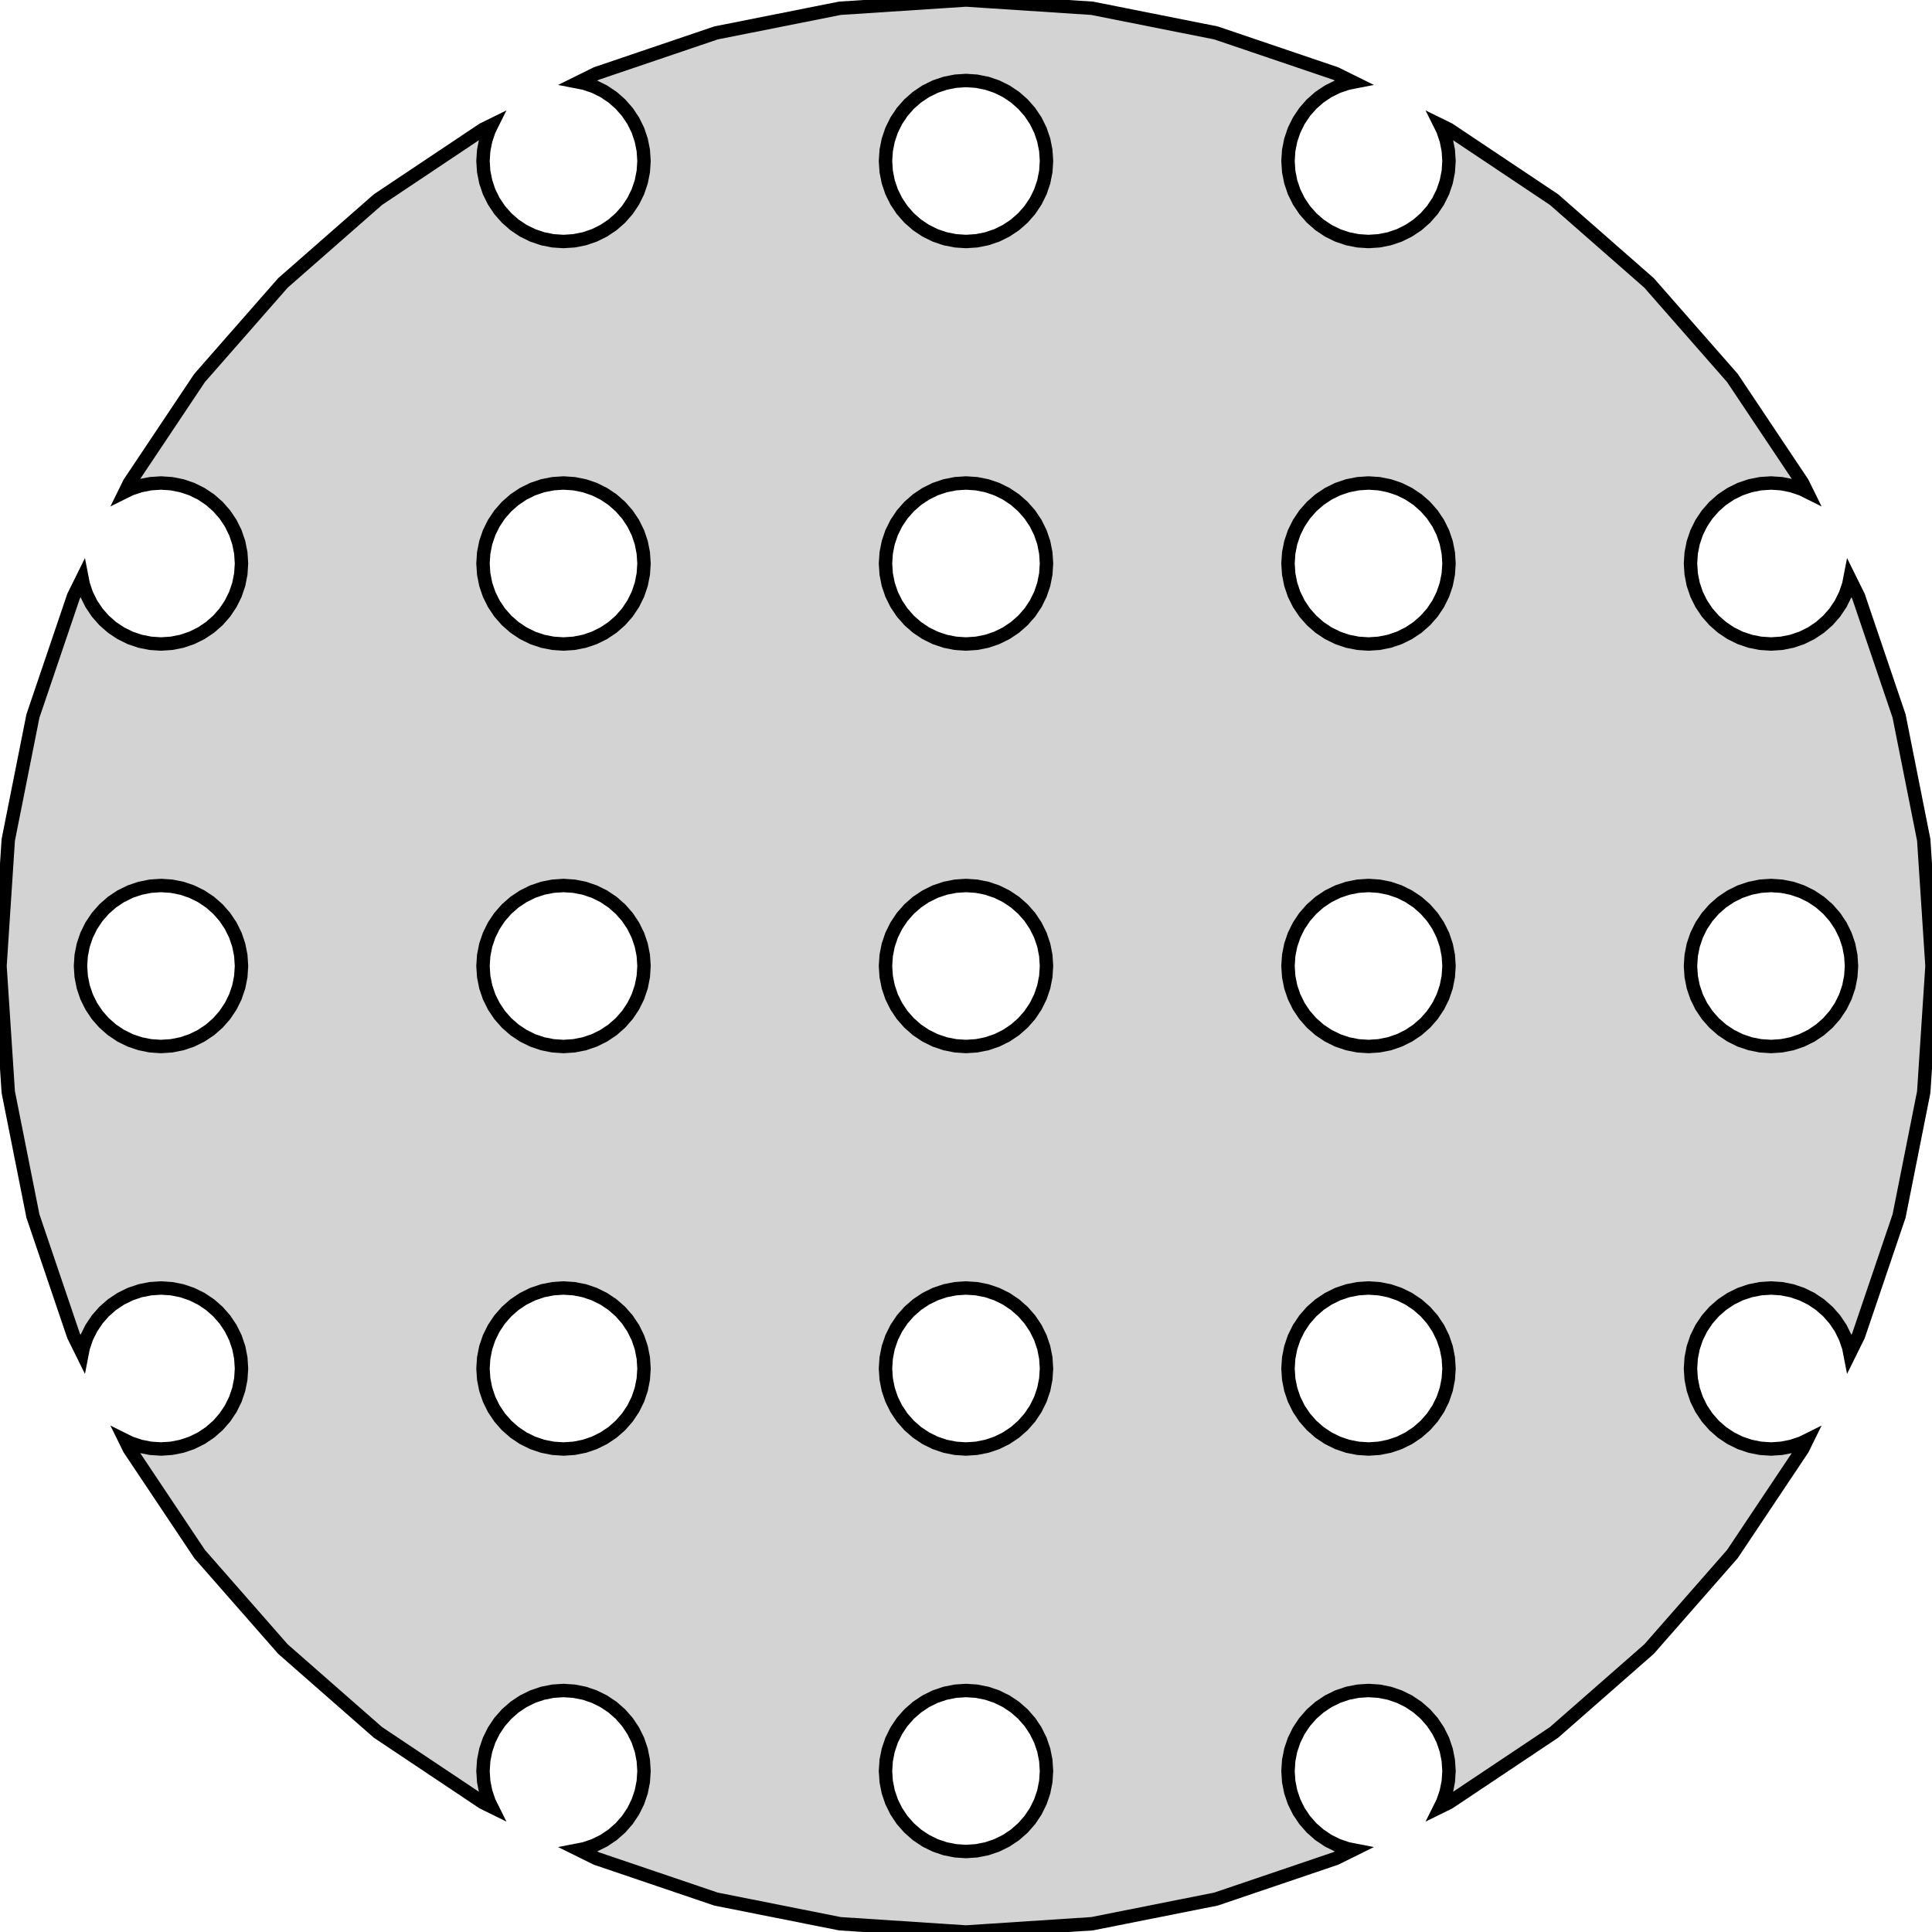 <?xml version="1.0" standalone="no"?>
<!DOCTYPE svg PUBLIC "-//W3C//DTD SVG 1.1//EN" "http://www.w3.org/Graphics/SVG/1.1/DTD/svg11.dtd">
<svg width="72mm" height="72mm" viewBox="-36 -36 72 72" xmlns="http://www.w3.org/2000/svg" version="1.1">
<title>OpenSCAD Model</title>
<path d="
M 4.699,35.692 L 9.317,34.773 L 13.777,33.26 L 14.428,32.938 L 14.223,32.898 L 13.852,32.772
 L 13.5,32.598 L 13.174,32.38 L 12.879,32.121 L 12.62,31.826 L 12.402,31.5 L 12.228,31.148
 L 12.102,30.776 L 12.026,30.392 L 12,30 L 12.026,29.608 L 12.102,29.224 L 12.228,28.852
 L 12.402,28.5 L 12.62,28.174 L 12.879,27.879 L 13.174,27.62 L 13.5,27.402 L 13.852,27.228
 L 14.223,27.102 L 14.608,27.026 L 15,27 L 15.392,27.026 L 15.776,27.102 L 16.148,27.228
 L 16.5,27.402 L 16.826,27.62 L 17.121,27.879 L 17.38,28.174 L 17.598,28.5 L 17.772,28.852
 L 17.898,29.224 L 17.974,29.608 L 18,30 L 17.974,30.392 L 17.898,30.776 L 17.772,31.148
 L 17.679,31.335 L 18,31.177 L 21.915,28.561 L 25.456,25.456 L 28.561,21.915 L 31.177,18
 L 31.335,17.679 L 31.148,17.772 L 30.776,17.898 L 30.392,17.974 L 30,18 L 29.608,17.974
 L 29.224,17.898 L 28.852,17.772 L 28.5,17.598 L 28.174,17.38 L 27.879,17.121 L 27.62,16.826
 L 27.402,16.5 L 27.228,16.148 L 27.102,15.776 L 27.026,15.392 L 27,15 L 27.026,14.608
 L 27.102,14.223 L 27.228,13.852 L 27.402,13.5 L 27.62,13.174 L 27.879,12.879 L 28.174,12.62
 L 28.5,12.402 L 28.852,12.228 L 29.224,12.102 L 29.608,12.026 L 30,12 L 30.392,12.026
 L 30.776,12.102 L 31.148,12.228 L 31.5,12.402 L 31.826,12.62 L 32.121,12.879 L 32.38,13.174
 L 32.598,13.5 L 32.772,13.852 L 32.898,14.223 L 32.938,14.428 L 33.26,13.777 L 34.773,9.317
 L 35.692,4.699 L 36,-0 L 35.692,-4.699 L 34.773,-9.317 L 33.26,-13.777 L 32.938,-14.428
 L 32.898,-14.223 L 32.772,-13.852 L 32.598,-13.5 L 32.38,-13.174 L 32.121,-12.879 L 31.826,-12.62
 L 31.5,-12.402 L 31.148,-12.228 L 30.776,-12.102 L 30.392,-12.026 L 30,-12 L 29.608,-12.026
 L 29.224,-12.102 L 28.852,-12.228 L 28.5,-12.402 L 28.174,-12.62 L 27.879,-12.879 L 27.62,-13.174
 L 27.402,-13.5 L 27.228,-13.852 L 27.102,-14.223 L 27.026,-14.608 L 27,-15 L 27.026,-15.392
 L 27.102,-15.776 L 27.228,-16.148 L 27.402,-16.5 L 27.62,-16.826 L 27.879,-17.121 L 28.174,-17.38
 L 28.5,-17.598 L 28.852,-17.772 L 29.224,-17.898 L 29.608,-17.974 L 30,-18 L 30.392,-17.974
 L 30.776,-17.898 L 31.148,-17.772 L 31.335,-17.679 L 31.177,-18 L 28.561,-21.915 L 25.456,-25.456
 L 21.915,-28.561 L 18,-31.177 L 17.679,-31.335 L 17.772,-31.148 L 17.898,-30.776 L 17.974,-30.392
 L 18,-30 L 17.974,-29.608 L 17.898,-29.224 L 17.772,-28.852 L 17.598,-28.5 L 17.38,-28.174
 L 17.121,-27.879 L 16.826,-27.62 L 16.5,-27.402 L 16.148,-27.228 L 15.776,-27.102 L 15.392,-27.026
 L 15,-27 L 14.608,-27.026 L 14.223,-27.102 L 13.852,-27.228 L 13.5,-27.402 L 13.174,-27.62
 L 12.879,-27.879 L 12.62,-28.174 L 12.402,-28.5 L 12.228,-28.852 L 12.102,-29.224 L 12.026,-29.608
 L 12,-30 L 12.026,-30.392 L 12.102,-30.776 L 12.228,-31.148 L 12.402,-31.5 L 12.62,-31.826
 L 12.879,-32.121 L 13.174,-32.38 L 13.5,-32.598 L 13.852,-32.772 L 14.223,-32.898 L 14.428,-32.938
 L 13.777,-33.26 L 9.317,-34.773 L 4.699,-35.692 L 0,-36 L -4.699,-35.692 L -9.317,-34.773
 L -13.777,-33.26 L -14.428,-32.938 L -14.223,-32.898 L -13.852,-32.772 L -13.5,-32.598 L -13.174,-32.38
 L -12.879,-32.121 L -12.62,-31.826 L -12.402,-31.5 L -12.228,-31.148 L -12.102,-30.776 L -12.026,-30.392
 L -12,-30 L -12.026,-29.608 L -12.102,-29.224 L -12.228,-28.852 L -12.402,-28.5 L -12.62,-28.174
 L -12.879,-27.879 L -13.174,-27.62 L -13.5,-27.402 L -13.852,-27.228 L -14.223,-27.102 L -14.608,-27.026
 L -15,-27 L -15.392,-27.026 L -15.776,-27.102 L -16.148,-27.228 L -16.5,-27.402 L -16.826,-27.62
 L -17.121,-27.879 L -17.38,-28.174 L -17.598,-28.5 L -17.772,-28.852 L -17.898,-29.224 L -17.974,-29.608
 L -18,-30 L -17.974,-30.392 L -17.898,-30.776 L -17.772,-31.148 L -17.679,-31.335 L -18,-31.177
 L -21.915,-28.561 L -25.456,-25.456 L -28.561,-21.915 L -31.177,-18 L -31.335,-17.679 L -31.148,-17.772
 L -30.776,-17.898 L -30.392,-17.974 L -30,-18 L -29.608,-17.974 L -29.224,-17.898 L -28.852,-17.772
 L -28.5,-17.598 L -28.174,-17.38 L -27.879,-17.121 L -27.62,-16.826 L -27.402,-16.5 L -27.228,-16.148
 L -27.102,-15.776 L -27.026,-15.392 L -27,-15 L -27.026,-14.608 L -27.102,-14.223 L -27.228,-13.852
 L -27.402,-13.5 L -27.62,-13.174 L -27.879,-12.879 L -28.174,-12.62 L -28.5,-12.402 L -28.852,-12.228
 L -29.224,-12.102 L -29.608,-12.026 L -30,-12 L -30.392,-12.026 L -30.776,-12.102 L -31.148,-12.228
 L -31.5,-12.402 L -31.826,-12.62 L -32.121,-12.879 L -32.38,-13.174 L -32.598,-13.5 L -32.772,-13.852
 L -32.898,-14.223 L -32.938,-14.428 L -33.26,-13.777 L -34.773,-9.317 L -35.692,-4.699 L -36,-0
 L -35.692,4.699 L -34.773,9.317 L -33.26,13.777 L -32.938,14.428 L -32.898,14.223 L -32.772,13.852
 L -32.598,13.5 L -32.38,13.174 L -32.121,12.879 L -31.826,12.62 L -31.5,12.402 L -31.148,12.228
 L -30.776,12.102 L -30.392,12.026 L -30,12 L -29.608,12.026 L -29.224,12.102 L -28.852,12.228
 L -28.5,12.402 L -28.174,12.62 L -27.879,12.879 L -27.62,13.174 L -27.402,13.5 L -27.228,13.852
 L -27.102,14.223 L -27.026,14.608 L -27,15 L -27.026,15.392 L -27.102,15.776 L -27.228,16.148
 L -27.402,16.5 L -27.62,16.826 L -27.879,17.121 L -28.174,17.38 L -28.5,17.598 L -28.852,17.772
 L -29.224,17.898 L -29.608,17.974 L -30,18 L -30.392,17.974 L -30.776,17.898 L -31.148,17.772
 L -31.335,17.679 L -31.177,18 L -28.561,21.915 L -25.456,25.456 L -21.915,28.561 L -18,31.177
 L -17.679,31.335 L -17.772,31.148 L -17.898,30.776 L -17.974,30.392 L -18,30 L -17.974,29.608
 L -17.898,29.224 L -17.772,28.852 L -17.598,28.5 L -17.38,28.174 L -17.121,27.879 L -16.826,27.62
 L -16.5,27.402 L -16.148,27.228 L -15.776,27.102 L -15.392,27.026 L -15,27 L -14.608,27.026
 L -14.223,27.102 L -13.852,27.228 L -13.5,27.402 L -13.174,27.62 L -12.879,27.879 L -12.62,28.174
 L -12.402,28.5 L -12.228,28.852 L -12.102,29.224 L -12.026,29.608 L -12,30 L -12.026,30.392
 L -12.102,30.776 L -12.228,31.148 L -12.402,31.5 L -12.62,31.826 L -12.879,32.121 L -13.174,32.38
 L -13.5,32.598 L -13.852,32.772 L -14.223,32.898 L -14.428,32.938 L -13.777,33.26 L -9.317,34.773
 L -4.699,35.692 L 0,36 z
M -0.392,-27.026 L -0.776,-27.102 L -1.148,-27.228 L -1.5,-27.402 L -1.826,-27.62 L -2.121,-27.879
 L -2.38,-28.174 L -2.598,-28.5 L -2.772,-28.852 L -2.898,-29.224 L -2.974,-29.608 L -3,-30
 L -2.974,-30.392 L -2.898,-30.776 L -2.772,-31.148 L -2.598,-31.5 L -2.38,-31.826 L -2.121,-32.121
 L -1.826,-32.38 L -1.5,-32.598 L -1.148,-32.772 L -0.776,-32.898 L -0.392,-32.974 L 0,-33
 L 0.392,-32.974 L 0.776,-32.898 L 1.148,-32.772 L 1.5,-32.598 L 1.826,-32.38 L 2.121,-32.121
 L 2.38,-31.826 L 2.598,-31.5 L 2.772,-31.148 L 2.898,-30.776 L 2.974,-30.392 L 3,-30
 L 2.974,-29.608 L 2.898,-29.224 L 2.772,-28.852 L 2.598,-28.5 L 2.38,-28.174 L 2.121,-27.879
 L 1.826,-27.62 L 1.5,-27.402 L 1.148,-27.228 L 0.776,-27.102 L 0.392,-27.026 L 0,-27
 z
M 14.608,-12.026 L 14.223,-12.102 L 13.852,-12.228 L 13.5,-12.402 L 13.174,-12.62 L 12.879,-12.879
 L 12.62,-13.174 L 12.402,-13.5 L 12.228,-13.852 L 12.102,-14.223 L 12.026,-14.608 L 12,-15
 L 12.026,-15.392 L 12.102,-15.776 L 12.228,-16.148 L 12.402,-16.5 L 12.62,-16.826 L 12.879,-17.121
 L 13.174,-17.38 L 13.5,-17.598 L 13.852,-17.772 L 14.223,-17.898 L 14.608,-17.974 L 15,-18
 L 15.392,-17.974 L 15.776,-17.898 L 16.148,-17.772 L 16.5,-17.598 L 16.826,-17.38 L 17.121,-17.121
 L 17.38,-16.826 L 17.598,-16.5 L 17.772,-16.148 L 17.898,-15.776 L 17.974,-15.392 L 18,-15
 L 17.974,-14.608 L 17.898,-14.223 L 17.772,-13.852 L 17.598,-13.5 L 17.38,-13.174 L 17.121,-12.879
 L 16.826,-12.62 L 16.5,-12.402 L 16.148,-12.228 L 15.776,-12.102 L 15.392,-12.026 L 15,-12
 z
M -0.392,-12.026 L -0.776,-12.102 L -1.148,-12.228 L -1.5,-12.402 L -1.826,-12.62 L -2.121,-12.879
 L -2.38,-13.174 L -2.598,-13.5 L -2.772,-13.852 L -2.898,-14.223 L -2.974,-14.608 L -3,-15
 L -2.974,-15.392 L -2.898,-15.776 L -2.772,-16.148 L -2.598,-16.5 L -2.38,-16.826 L -2.121,-17.121
 L -1.826,-17.38 L -1.5,-17.598 L -1.148,-17.772 L -0.776,-17.898 L -0.392,-17.974 L 0,-18
 L 0.392,-17.974 L 0.776,-17.898 L 1.148,-17.772 L 1.5,-17.598 L 1.826,-17.38 L 2.121,-17.121
 L 2.38,-16.826 L 2.598,-16.5 L 2.772,-16.148 L 2.898,-15.776 L 2.974,-15.392 L 3,-15
 L 2.974,-14.608 L 2.898,-14.223 L 2.772,-13.852 L 2.598,-13.5 L 2.38,-13.174 L 2.121,-12.879
 L 1.826,-12.62 L 1.5,-12.402 L 1.148,-12.228 L 0.776,-12.102 L 0.392,-12.026 L 0,-12
 z
M -15.392,-12.026 L -15.776,-12.102 L -16.148,-12.228 L -16.5,-12.402 L -16.826,-12.62 L -17.121,-12.879
 L -17.38,-13.174 L -17.598,-13.5 L -17.772,-13.852 L -17.898,-14.223 L -17.974,-14.608 L -18,-15
 L -17.974,-15.392 L -17.898,-15.776 L -17.772,-16.148 L -17.598,-16.5 L -17.38,-16.826 L -17.121,-17.121
 L -16.826,-17.38 L -16.5,-17.598 L -16.148,-17.772 L -15.776,-17.898 L -15.392,-17.974 L -15,-18
 L -14.608,-17.974 L -14.223,-17.898 L -13.852,-17.772 L -13.5,-17.598 L -13.174,-17.38 L -12.879,-17.121
 L -12.62,-16.826 L -12.402,-16.5 L -12.228,-16.148 L -12.102,-15.776 L -12.026,-15.392 L -12,-15
 L -12.026,-14.608 L -12.102,-14.223 L -12.228,-13.852 L -12.402,-13.5 L -12.62,-13.174 L -12.879,-12.879
 L -13.174,-12.62 L -13.5,-12.402 L -13.852,-12.228 L -14.223,-12.102 L -14.608,-12.026 L -15,-12
 z
M 29.608,2.974 L 29.224,2.898 L 28.852,2.772 L 28.5,2.598 L 28.174,2.38 L 27.879,2.121
 L 27.62,1.826 L 27.402,1.5 L 27.228,1.148 L 27.102,0.776 L 27.026,0.392 L 27,-0
 L 27.026,-0.392 L 27.102,-0.776 L 27.228,-1.148 L 27.402,-1.5 L 27.62,-1.826 L 27.879,-2.121
 L 28.174,-2.38 L 28.5,-2.598 L 28.852,-2.772 L 29.224,-2.898 L 29.608,-2.974 L 30,-3
 L 30.392,-2.974 L 30.776,-2.898 L 31.148,-2.772 L 31.5,-2.598 L 31.826,-2.38 L 32.121,-2.121
 L 32.38,-1.826 L 32.598,-1.5 L 32.772,-1.148 L 32.898,-0.776 L 32.974,-0.392 L 33,-0
 L 32.974,0.392 L 32.898,0.776 L 32.772,1.148 L 32.598,1.5 L 32.38,1.826 L 32.121,2.121
 L 31.826,2.38 L 31.5,2.598 L 31.148,2.772 L 30.776,2.898 L 30.392,2.974 L 30,3
 z
M 14.608,2.974 L 14.223,2.898 L 13.852,2.772 L 13.5,2.598 L 13.174,2.38 L 12.879,2.121
 L 12.62,1.826 L 12.402,1.5 L 12.228,1.148 L 12.102,0.776 L 12.026,0.392 L 12,-0
 L 12.026,-0.392 L 12.102,-0.776 L 12.228,-1.148 L 12.402,-1.5 L 12.62,-1.826 L 12.879,-2.121
 L 13.174,-2.38 L 13.5,-2.598 L 13.852,-2.772 L 14.223,-2.898 L 14.608,-2.974 L 15,-3
 L 15.392,-2.974 L 15.776,-2.898 L 16.148,-2.772 L 16.5,-2.598 L 16.826,-2.38 L 17.121,-2.121
 L 17.38,-1.826 L 17.598,-1.5 L 17.772,-1.148 L 17.898,-0.776 L 17.974,-0.392 L 18,-0
 L 17.974,0.392 L 17.898,0.776 L 17.772,1.148 L 17.598,1.5 L 17.38,1.826 L 17.121,2.121
 L 16.826,2.38 L 16.5,2.598 L 16.148,2.772 L 15.776,2.898 L 15.392,2.974 L 15,3
 z
M -0.392,2.974 L -0.776,2.898 L -1.148,2.772 L -1.5,2.598 L -1.826,2.38 L -2.121,2.121
 L -2.38,1.826 L -2.598,1.5 L -2.772,1.148 L -2.898,0.776 L -2.974,0.392 L -3,-0
 L -2.974,-0.392 L -2.898,-0.776 L -2.772,-1.148 L -2.598,-1.5 L -2.38,-1.826 L -2.121,-2.121
 L -1.826,-2.38 L -1.5,-2.598 L -1.148,-2.772 L -0.776,-2.898 L -0.392,-2.974 L 0,-3
 L 0.392,-2.974 L 0.776,-2.898 L 1.148,-2.772 L 1.5,-2.598 L 1.826,-2.38 L 2.121,-2.121
 L 2.38,-1.826 L 2.598,-1.5 L 2.772,-1.148 L 2.898,-0.776 L 2.974,-0.392 L 3,-0
 L 2.974,0.392 L 2.898,0.776 L 2.772,1.148 L 2.598,1.5 L 2.38,1.826 L 2.121,2.121
 L 1.826,2.38 L 1.5,2.598 L 1.148,2.772 L 0.776,2.898 L 0.392,2.974 L 0,3
 z
M -30.392,2.974 L -30.776,2.898 L -31.148,2.772 L -31.5,2.598 L -31.826,2.38 L -32.121,2.121
 L -32.38,1.826 L -32.598,1.5 L -32.772,1.148 L -32.898,0.776 L -32.974,0.392 L -33,-0
 L -32.974,-0.392 L -32.898,-0.776 L -32.772,-1.148 L -32.598,-1.5 L -32.38,-1.826 L -32.121,-2.121
 L -31.826,-2.38 L -31.5,-2.598 L -31.148,-2.772 L -30.776,-2.898 L -30.392,-2.974 L -30,-3
 L -29.608,-2.974 L -29.224,-2.898 L -28.852,-2.772 L -28.5,-2.598 L -28.174,-2.38 L -27.879,-2.121
 L -27.62,-1.826 L -27.402,-1.5 L -27.228,-1.148 L -27.102,-0.776 L -27.026,-0.392 L -27,-0
 L -27.026,0.392 L -27.102,0.776 L -27.228,1.148 L -27.402,1.5 L -27.62,1.826 L -27.879,2.121
 L -28.174,2.38 L -28.5,2.598 L -28.852,2.772 L -29.224,2.898 L -29.608,2.974 L -30,3
 z
M -15.392,2.974 L -15.776,2.898 L -16.148,2.772 L -16.5,2.598 L -16.826,2.38 L -17.121,2.121
 L -17.38,1.826 L -17.598,1.5 L -17.772,1.148 L -17.898,0.776 L -17.974,0.392 L -18,-0
 L -17.974,-0.392 L -17.898,-0.776 L -17.772,-1.148 L -17.598,-1.5 L -17.38,-1.826 L -17.121,-2.121
 L -16.826,-2.38 L -16.5,-2.598 L -16.148,-2.772 L -15.776,-2.898 L -15.392,-2.974 L -15,-3
 L -14.608,-2.974 L -14.223,-2.898 L -13.852,-2.772 L -13.5,-2.598 L -13.174,-2.38 L -12.879,-2.121
 L -12.62,-1.826 L -12.402,-1.5 L -12.228,-1.148 L -12.102,-0.776 L -12.026,-0.392 L -12,-0
 L -12.026,0.392 L -12.102,0.776 L -12.228,1.148 L -12.402,1.5 L -12.62,1.826 L -12.879,2.121
 L -13.174,2.38 L -13.5,2.598 L -13.852,2.772 L -14.223,2.898 L -14.608,2.974 L -15,3
 z
M 14.608,17.974 L 14.223,17.898 L 13.852,17.772 L 13.5,17.598 L 13.174,17.38 L 12.879,17.121
 L 12.62,16.826 L 12.402,16.5 L 12.228,16.148 L 12.102,15.776 L 12.026,15.392 L 12,15
 L 12.026,14.608 L 12.102,14.223 L 12.228,13.852 L 12.402,13.5 L 12.62,13.174 L 12.879,12.879
 L 13.174,12.62 L 13.5,12.402 L 13.852,12.228 L 14.223,12.102 L 14.608,12.026 L 15,12
 L 15.392,12.026 L 15.776,12.102 L 16.148,12.228 L 16.5,12.402 L 16.826,12.62 L 17.121,12.879
 L 17.38,13.174 L 17.598,13.5 L 17.772,13.852 L 17.898,14.223 L 17.974,14.608 L 18,15
 L 17.974,15.392 L 17.898,15.776 L 17.772,16.148 L 17.598,16.5 L 17.38,16.826 L 17.121,17.121
 L 16.826,17.38 L 16.5,17.598 L 16.148,17.772 L 15.776,17.898 L 15.392,17.974 L 15,18
 z
M -0.392,17.974 L -0.776,17.898 L -1.148,17.772 L -1.5,17.598 L -1.826,17.38 L -2.121,17.121
 L -2.38,16.826 L -2.598,16.5 L -2.772,16.148 L -2.898,15.776 L -2.974,15.392 L -3,15
 L -2.974,14.608 L -2.898,14.223 L -2.772,13.852 L -2.598,13.5 L -2.38,13.174 L -2.121,12.879
 L -1.826,12.62 L -1.5,12.402 L -1.148,12.228 L -0.776,12.102 L -0.392,12.026 L 0,12
 L 0.392,12.026 L 0.776,12.102 L 1.148,12.228 L 1.5,12.402 L 1.826,12.62 L 2.121,12.879
 L 2.38,13.174 L 2.598,13.5 L 2.772,13.852 L 2.898,14.223 L 2.974,14.608 L 3,15
 L 2.974,15.392 L 2.898,15.776 L 2.772,16.148 L 2.598,16.5 L 2.38,16.826 L 2.121,17.121
 L 1.826,17.38 L 1.5,17.598 L 1.148,17.772 L 0.776,17.898 L 0.392,17.974 L 0,18
 z
M -15.392,17.974 L -15.776,17.898 L -16.148,17.772 L -16.5,17.598 L -16.826,17.38 L -17.121,17.121
 L -17.38,16.826 L -17.598,16.5 L -17.772,16.148 L -17.898,15.776 L -17.974,15.392 L -18,15
 L -17.974,14.608 L -17.898,14.223 L -17.772,13.852 L -17.598,13.5 L -17.38,13.174 L -17.121,12.879
 L -16.826,12.62 L -16.5,12.402 L -16.148,12.228 L -15.776,12.102 L -15.392,12.026 L -15,12
 L -14.608,12.026 L -14.223,12.102 L -13.852,12.228 L -13.5,12.402 L -13.174,12.62 L -12.879,12.879
 L -12.62,13.174 L -12.402,13.5 L -12.228,13.852 L -12.102,14.223 L -12.026,14.608 L -12,15
 L -12.026,15.392 L -12.102,15.776 L -12.228,16.148 L -12.402,16.5 L -12.62,16.826 L -12.879,17.121
 L -13.174,17.38 L -13.5,17.598 L -13.852,17.772 L -14.223,17.898 L -14.608,17.974 L -15,18
 z
M -0.392,32.974 L -0.776,32.898 L -1.148,32.772 L -1.5,32.598 L -1.826,32.38 L -2.121,32.121
 L -2.38,31.826 L -2.598,31.5 L -2.772,31.148 L -2.898,30.776 L -2.974,30.392 L -3,30
 L -2.974,29.608 L -2.898,29.224 L -2.772,28.852 L -2.598,28.5 L -2.38,28.174 L -2.121,27.879
 L -1.826,27.62 L -1.5,27.402 L -1.148,27.228 L -0.776,27.102 L -0.392,27.026 L 0,27
 L 0.392,27.026 L 0.776,27.102 L 1.148,27.228 L 1.5,27.402 L 1.826,27.62 L 2.121,27.879
 L 2.38,28.174 L 2.598,28.5 L 2.772,28.852 L 2.898,29.224 L 2.974,29.608 L 3,30
 L 2.974,30.392 L 2.898,30.776 L 2.772,31.148 L 2.598,31.5 L 2.38,31.826 L 2.121,32.121
 L 1.826,32.38 L 1.5,32.598 L 1.148,32.772 L 0.776,32.898 L 0.392,32.974 L 0,33
 z
" stroke="black" fill="lightgray" stroke-width="0.5"/>
</svg>
